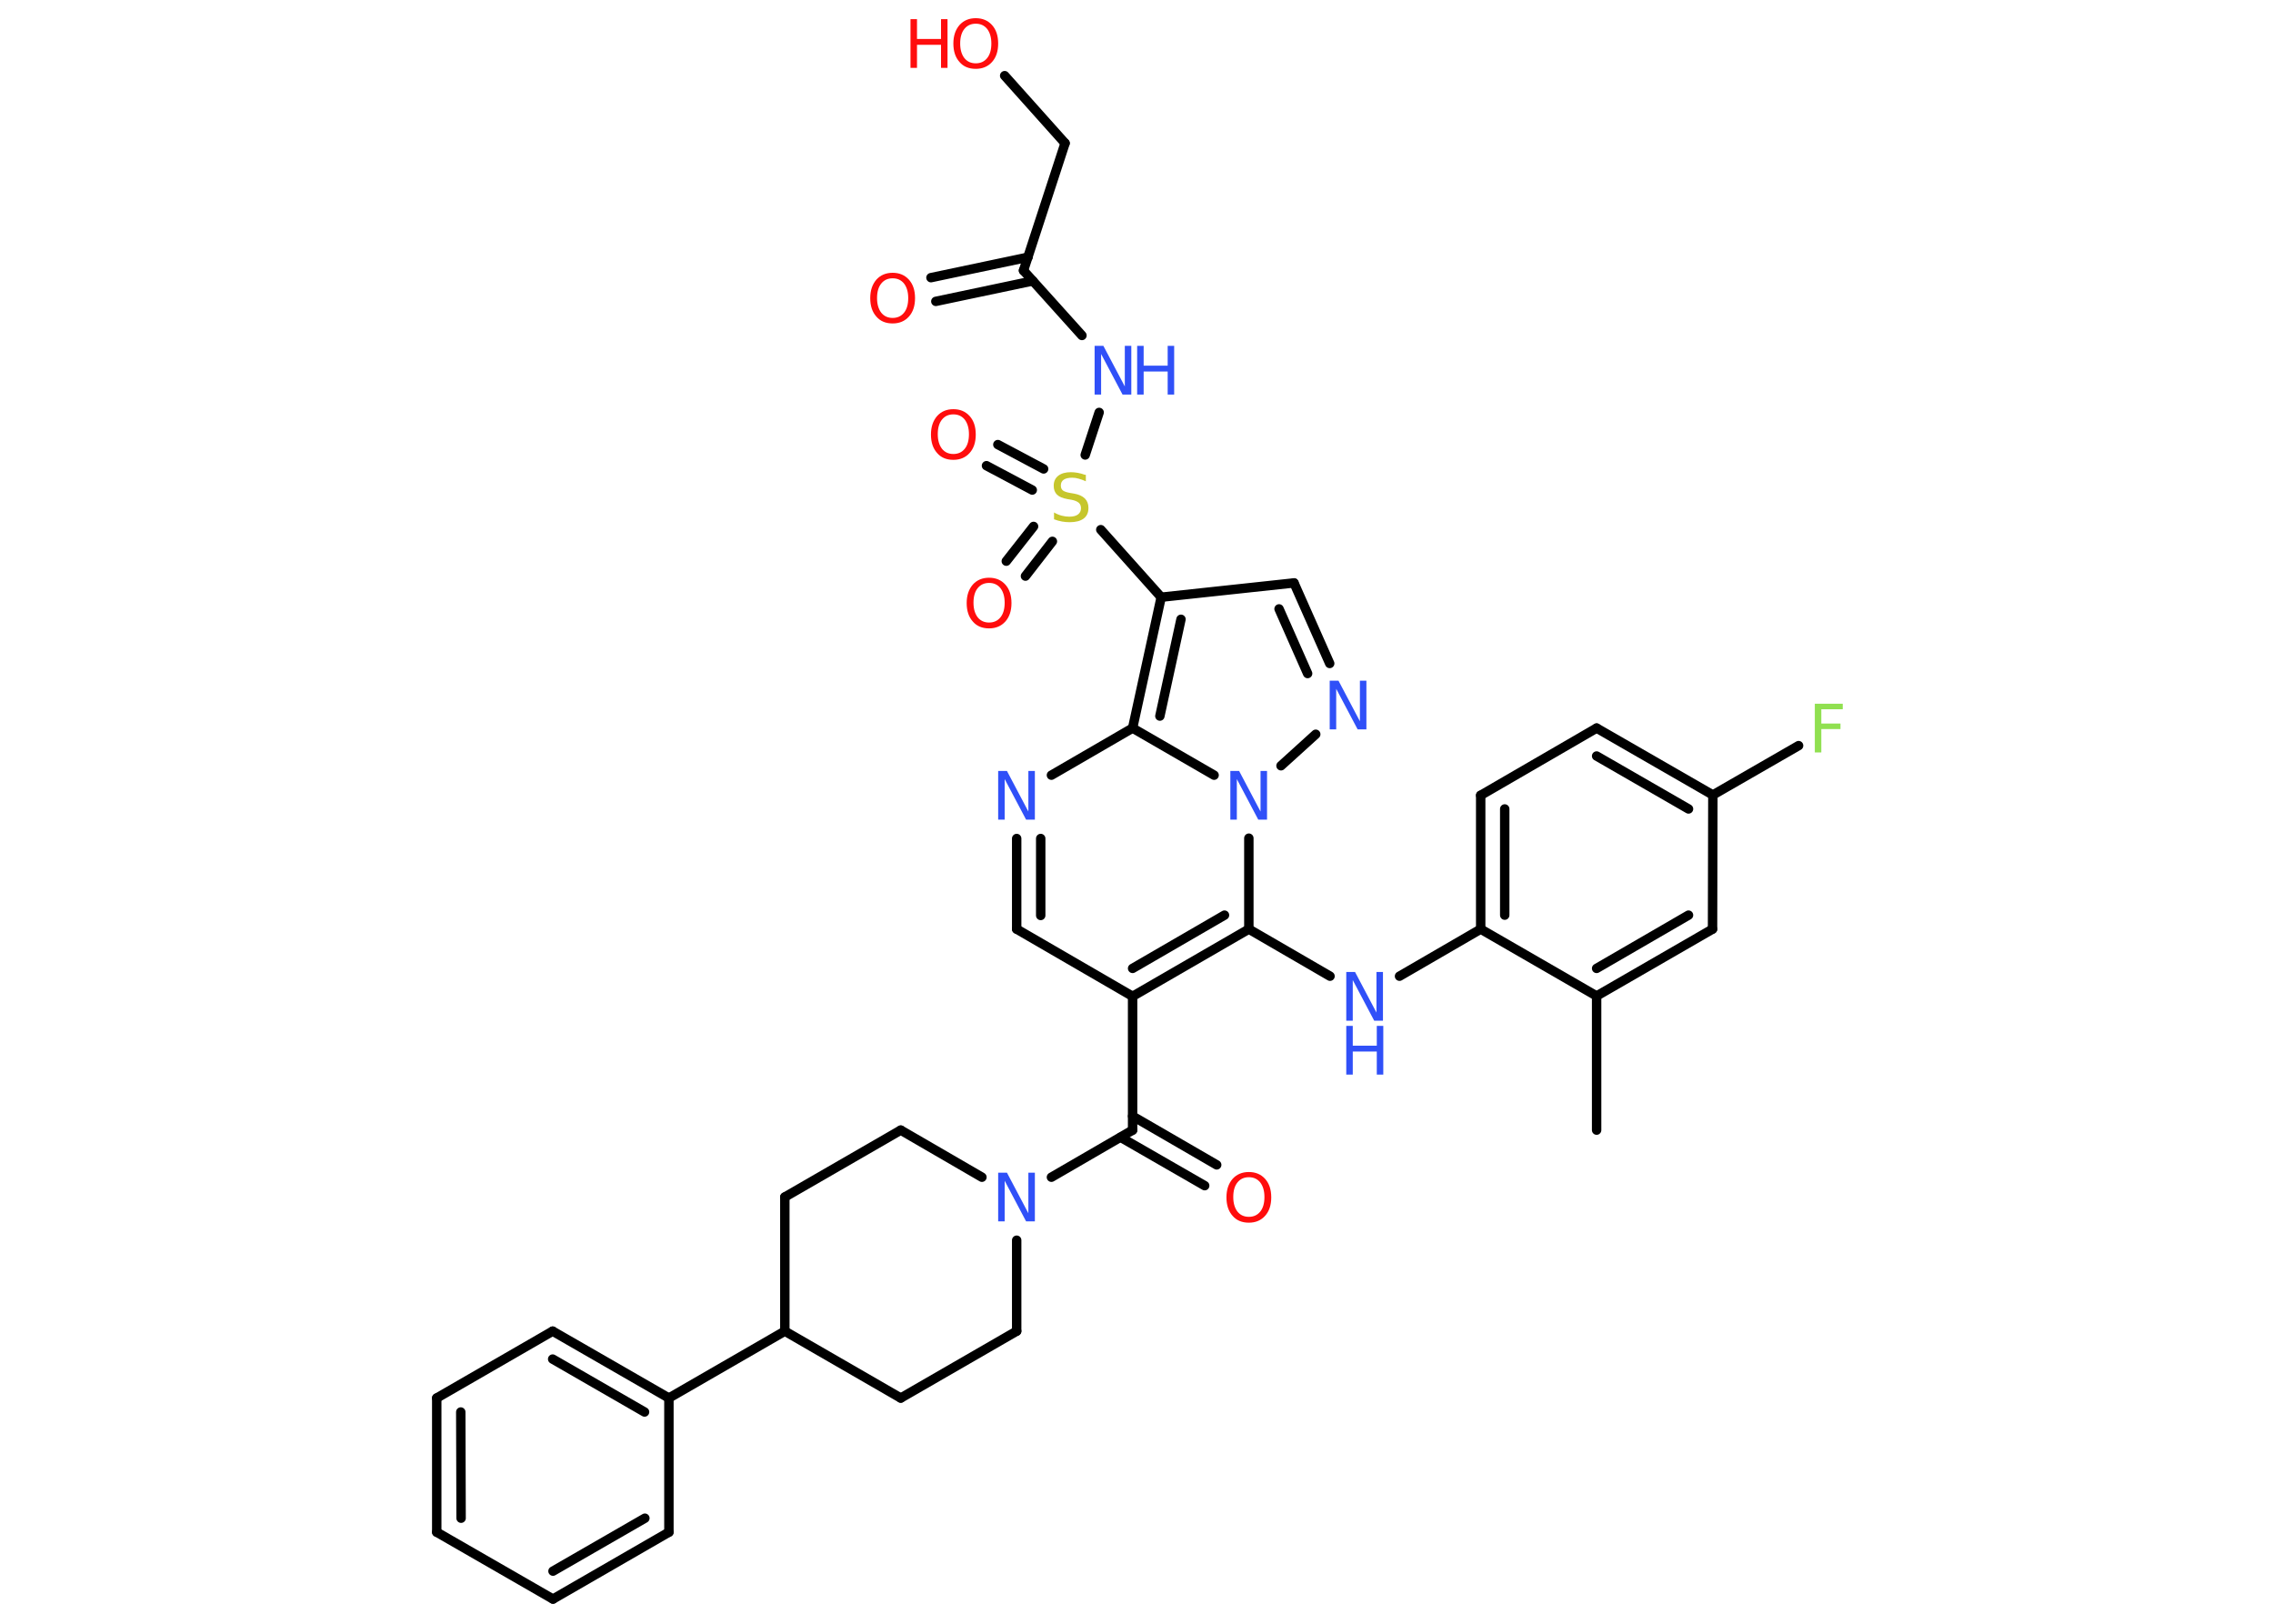 <?xml version='1.0' encoding='UTF-8'?>
<!DOCTYPE svg PUBLIC "-//W3C//DTD SVG 1.1//EN" "http://www.w3.org/Graphics/SVG/1.1/DTD/svg11.dtd">
<svg version='1.2' xmlns='http://www.w3.org/2000/svg' xmlns:xlink='http://www.w3.org/1999/xlink' width='70.0mm' height='50.0mm' viewBox='0 0 70.0 50.0'>
  <desc>Generated by the Chemistry Development Kit (http://github.com/cdk)</desc>
  <g stroke-linecap='round' stroke-linejoin='round' stroke='#000000' stroke-width='.29' fill='#3050F8'>
    <rect x='.0' y='.0' width='70.0' height='50.0' fill='#FFFFFF' stroke='none'/>
    <g id='mol1' class='mol'>
      <line id='mol1bnd1' class='bond' x1='49.17' y1='34.8' x2='49.17' y2='30.67'/>
      <g id='mol1bnd2' class='bond'>
        <line x1='49.17' y1='30.67' x2='52.74' y2='28.61'/>
        <line x1='49.17' y1='29.82' x2='52.0' y2='28.18'/>
      </g>
      <line id='mol1bnd3' class='bond' x1='52.74' y1='28.61' x2='52.75' y2='24.48'/>
      <line id='mol1bnd4' class='bond' x1='52.75' y1='24.48' x2='55.39' y2='22.96'/>
      <g id='mol1bnd5' class='bond'>
        <line x1='52.75' y1='24.48' x2='49.17' y2='22.42'/>
        <line x1='52.0' y1='24.91' x2='49.17' y2='23.28'/>
      </g>
      <line id='mol1bnd6' class='bond' x1='49.17' y1='22.42' x2='45.6' y2='24.49'/>
      <g id='mol1bnd7' class='bond'>
        <line x1='45.6' y1='24.49' x2='45.6' y2='28.61'/>
        <line x1='46.34' y1='24.91' x2='46.34' y2='28.18'/>
      </g>
      <line id='mol1bnd8' class='bond' x1='49.17' y1='30.67' x2='45.6' y2='28.61'/>
      <line id='mol1bnd9' class='bond' x1='45.6' y1='28.61' x2='43.1' y2='30.06'/>
      <line id='mol1bnd10' class='bond' x1='40.96' y1='30.06' x2='38.46' y2='28.61'/>
      <g id='mol1bnd11' class='bond'>
        <line x1='34.88' y1='30.68' x2='38.46' y2='28.61'/>
        <line x1='34.88' y1='29.82' x2='37.71' y2='28.18'/>
      </g>
      <line id='mol1bnd12' class='bond' x1='34.88' y1='30.68' x2='34.88' y2='34.8'/>
      <g id='mol1bnd13' class='bond'>
        <line x1='34.88' y1='34.37' x2='37.47' y2='35.87'/>
        <line x1='34.51' y1='35.02' x2='37.1' y2='36.51'/>
      </g>
      <line id='mol1bnd14' class='bond' x1='34.88' y1='34.8' x2='32.38' y2='36.25'/>
      <line id='mol1bnd15' class='bond' x1='30.24' y1='36.25' x2='27.74' y2='34.8'/>
      <line id='mol1bnd16' class='bond' x1='27.74' y1='34.8' x2='24.17' y2='36.86'/>
      <line id='mol1bnd17' class='bond' x1='24.17' y1='36.86' x2='24.17' y2='40.99'/>
      <line id='mol1bnd18' class='bond' x1='24.17' y1='40.99' x2='20.6' y2='43.05'/>
      <g id='mol1bnd19' class='bond'>
        <line x1='20.6' y1='43.05' x2='17.02' y2='40.99'/>
        <line x1='19.85' y1='43.48' x2='17.02' y2='41.85'/>
      </g>
      <line id='mol1bnd20' class='bond' x1='17.02' y1='40.99' x2='13.45' y2='43.05'/>
      <g id='mol1bnd21' class='bond'>
        <line x1='13.45' y1='43.05' x2='13.45' y2='47.18'/>
        <line x1='14.19' y1='43.48' x2='14.2' y2='46.75'/>
      </g>
      <line id='mol1bnd22' class='bond' x1='13.45' y1='47.18' x2='17.03' y2='49.24'/>
      <g id='mol1bnd23' class='bond'>
        <line x1='17.03' y1='49.24' x2='20.6' y2='47.18'/>
        <line x1='17.03' y1='48.38' x2='19.86' y2='46.75'/>
      </g>
      <line id='mol1bnd24' class='bond' x1='20.6' y1='43.05' x2='20.6' y2='47.18'/>
      <line id='mol1bnd25' class='bond' x1='24.17' y1='40.99' x2='27.74' y2='43.05'/>
      <line id='mol1bnd26' class='bond' x1='27.74' y1='43.05' x2='31.31' y2='40.99'/>
      <line id='mol1bnd27' class='bond' x1='31.31' y1='38.19' x2='31.31' y2='40.99'/>
      <line id='mol1bnd28' class='bond' x1='34.88' y1='30.68' x2='31.31' y2='28.61'/>
      <g id='mol1bnd29' class='bond'>
        <line x1='31.31' y1='25.82' x2='31.31' y2='28.61'/>
        <line x1='32.05' y1='25.82' x2='32.05' y2='28.19'/>
      </g>
      <line id='mol1bnd30' class='bond' x1='32.38' y1='23.87' x2='34.88' y2='22.42'/>
      <g id='mol1bnd31' class='bond'>
        <line x1='35.76' y1='18.39' x2='34.88' y2='22.42'/>
        <line x1='36.37' y1='19.07' x2='35.72' y2='22.05'/>
      </g>
      <line id='mol1bnd32' class='bond' x1='35.76' y1='18.39' x2='33.9' y2='16.31'/>
      <g id='mol1bnd33' class='bond'>
        <line x1='32.41' y1='16.67' x2='31.58' y2='17.74'/>
        <line x1='31.83' y1='16.21' x2='30.99' y2='17.28'/>
      </g>
      <g id='mol1bnd34' class='bond'>
        <line x1='31.79' y1='15.09' x2='30.38' y2='14.34'/>
        <line x1='32.14' y1='14.44' x2='30.73' y2='13.69'/>
      </g>
      <line id='mol1bnd35' class='bond' x1='33.42' y1='14.01' x2='33.85' y2='12.7'/>
      <line id='mol1bnd36' class='bond' x1='33.32' y1='10.33' x2='31.52' y2='8.33'/>
      <g id='mol1bnd37' class='bond'>
        <line x1='31.81' y1='8.65' x2='28.82' y2='9.28'/>
        <line x1='31.66' y1='7.92' x2='28.67' y2='8.55'/>
      </g>
      <line id='mol1bnd38' class='bond' x1='31.52' y1='8.33' x2='32.8' y2='4.41'/>
      <line id='mol1bnd39' class='bond' x1='32.8' y1='4.41' x2='30.94' y2='2.33'/>
      <line id='mol1bnd40' class='bond' x1='35.76' y1='18.39' x2='39.85' y2='17.95'/>
      <g id='mol1bnd41' class='bond'>
        <line x1='40.95' y1='20.43' x2='39.85' y2='17.95'/>
        <line x1='40.27' y1='20.74' x2='39.39' y2='18.75'/>
      </g>
      <line id='mol1bnd42' class='bond' x1='40.52' y1='22.61' x2='39.45' y2='23.58'/>
      <line id='mol1bnd43' class='bond' x1='38.46' y1='28.61' x2='38.46' y2='25.81'/>
      <line id='mol1bnd44' class='bond' x1='34.88' y1='22.42' x2='37.39' y2='23.87'/>
      <path id='mol1atm5' class='atom' d='M55.89 21.67h.86v.17h-.66v.44h.59v.17h-.59v.72h-.2v-1.5z' stroke='none' fill='#90E050'/>
      <g id='mol1atm9' class='atom'>
        <path d='M41.46 29.93h.27l.66 1.25v-1.25h.2v1.5h-.27l-.66 -1.25v1.25h-.2v-1.5z' stroke='none'/>
        <path d='M41.46 31.59h.2v.61h.74v-.61h.2v1.5h-.2v-.71h-.74v.71h-.2v-1.5z' stroke='none'/>
      </g>
      <path id='mol1atm13' class='atom' d='M38.46 36.25q-.22 .0 -.35 .16q-.13 .16 -.13 .45q.0 .28 .13 .45q.13 .16 .35 .16q.22 .0 .35 -.16q.13 -.16 .13 -.45q.0 -.28 -.13 -.45q-.13 -.16 -.35 -.16zM38.46 36.09q.31 .0 .5 .21q.19 .21 .19 .57q.0 .36 -.19 .57q-.19 .21 -.5 .21q-.32 .0 -.5 -.21q-.19 -.21 -.19 -.57q.0 -.35 .19 -.57q.19 -.21 .5 -.21z' stroke='none' fill='#FF0D0D'/>
      <path id='mol1atm14' class='atom' d='M30.74 36.11h.27l.66 1.25v-1.25h.2v1.5h-.27l-.66 -1.25v1.25h-.2v-1.5z' stroke='none'/>
      <path id='mol1atm27' class='atom' d='M30.74 23.74h.27l.66 1.25v-1.25h.2v1.5h-.27l-.66 -1.25v1.25h-.2v-1.5z' stroke='none'/>
      <path id='mol1atm30' class='atom' d='M33.44 14.62v.2q-.11 -.05 -.22 -.08q-.1 -.03 -.2 -.03q-.17 .0 -.26 .06q-.09 .06 -.09 .18q.0 .1 .06 .15q.06 .05 .23 .08l.12 .02q.22 .04 .33 .15q.11 .11 .11 .29q.0 .22 -.15 .33q-.15 .11 -.43 .11q-.11 .0 -.23 -.02q-.12 -.02 -.25 -.07v-.21q.12 .07 .24 .1q.12 .03 .23 .03q.18 .0 .27 -.07q.09 -.07 .09 -.19q.0 -.11 -.07 -.17q-.07 -.06 -.22 -.09l-.12 -.02q-.23 -.04 -.33 -.14q-.1 -.1 -.1 -.27q.0 -.2 .14 -.31q.14 -.11 .39 -.11q.1 .0 .21 .02q.11 .02 .22 .06z' stroke='none' fill='#C6C62C'/>
      <path id='mol1atm31' class='atom' d='M30.46 17.95q-.22 .0 -.35 .16q-.13 .16 -.13 .45q.0 .28 .13 .45q.13 .16 .35 .16q.22 .0 .35 -.16q.13 -.16 .13 -.45q.0 -.28 -.13 -.45q-.13 -.16 -.35 -.16zM30.46 17.79q.31 .0 .5 .21q.19 .21 .19 .57q.0 .36 -.19 .57q-.19 .21 -.5 .21q-.32 .0 -.5 -.21q-.19 -.21 -.19 -.57q.0 -.35 .19 -.57q.19 -.21 .5 -.21z' stroke='none' fill='#FF0D0D'/>
      <path id='mol1atm32' class='atom' d='M29.36 12.76q-.22 .0 -.35 .16q-.13 .16 -.13 .45q.0 .28 .13 .45q.13 .16 .35 .16q.22 .0 .35 -.16q.13 -.16 .13 -.45q.0 -.28 -.13 -.45q-.13 -.16 -.35 -.16zM29.36 12.6q.31 .0 .5 .21q.19 .21 .19 .57q.0 .36 -.19 .57q-.19 .21 -.5 .21q-.32 .0 -.5 -.21q-.19 -.21 -.19 -.57q.0 -.35 .19 -.57q.19 -.21 .5 -.21z' stroke='none' fill='#FF0D0D'/>
      <g id='mol1atm33' class='atom'>
        <path d='M33.71 10.65h.27l.66 1.25v-1.25h.2v1.5h-.27l-.66 -1.25v1.25h-.2v-1.5z' stroke='none'/>
        <path d='M35.02 10.65h.2v.61h.74v-.61h.2v1.5h-.2v-.71h-.74v.71h-.2v-1.5z' stroke='none'/>
      </g>
      <path id='mol1atm35' class='atom' d='M27.49 8.57q-.22 .0 -.35 .16q-.13 .16 -.13 .45q.0 .28 .13 .45q.13 .16 .35 .16q.22 .0 .35 -.16q.13 -.16 .13 -.45q.0 -.28 -.13 -.45q-.13 -.16 -.35 -.16zM27.49 8.4q.31 .0 .5 .21q.19 .21 .19 .57q.0 .36 -.19 .57q-.19 .21 -.5 .21q-.32 .0 -.5 -.21q-.19 -.21 -.19 -.57q.0 -.35 .19 -.57q.19 -.21 .5 -.21z' stroke='none' fill='#FF0D0D'/>
      <g id='mol1atm37' class='atom'>
        <path d='M30.05 .73q-.22 .0 -.35 .16q-.13 .16 -.13 .45q.0 .28 .13 .45q.13 .16 .35 .16q.22 .0 .35 -.16q.13 -.16 .13 -.45q.0 -.28 -.13 -.45q-.13 -.16 -.35 -.16zM30.05 .56q.31 .0 .5 .21q.19 .21 .19 .57q.0 .36 -.19 .57q-.19 .21 -.5 .21q-.32 .0 -.5 -.21q-.19 -.21 -.19 -.57q.0 -.35 .19 -.57q.19 -.21 .5 -.21z' stroke='none' fill='#FF0D0D'/>
        <path d='M28.04 .59h.2v.61h.74v-.61h.2v1.5h-.2v-.71h-.74v.71h-.2v-1.5z' stroke='none' fill='#FF0D0D'/>
      </g>
      <path id='mol1atm39' class='atom' d='M40.95 20.96h.27l.66 1.25v-1.25h.2v1.5h-.27l-.66 -1.25v1.25h-.2v-1.5z' stroke='none'/>
      <path id='mol1atm40' class='atom' d='M37.89 23.74h.27l.66 1.25v-1.25h.2v1.5h-.27l-.66 -1.25v1.25h-.2v-1.5z' stroke='none'/>
    </g>
  </g>
</svg>
